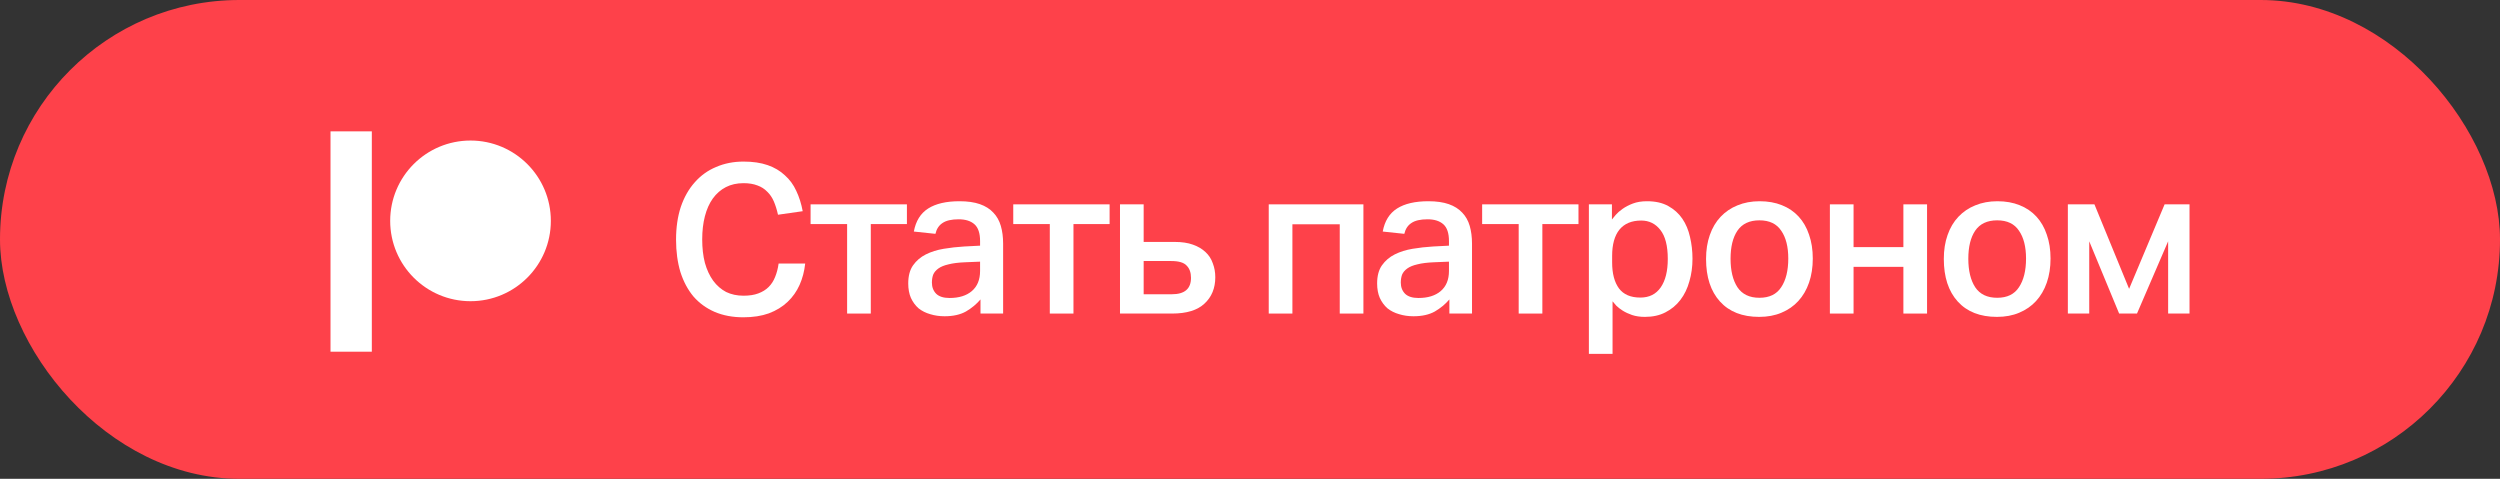 <svg width="590" height="113" viewBox="0 0 590 113" fill="none" xmlns="http://www.w3.org/2000/svg">
<rect x="0" y="0" width="590" height="113" fill="#333333" stroke="none"/>
<rect width="590" height="113" rx="56.5" fill="#FE414A"/>
<rect x="78" y="31" width="9.75" height="52" fill="white"/>
<circle cx="111.042" cy="52.125" r="18.958" fill="white"/>
<path d="M190.026 62.191C189.83 64.02 189.389 65.703 188.703 67.238C188.017 68.773 187.07 70.113 185.861 71.256C184.652 72.399 183.182 73.298 181.451 73.951C179.72 74.572 177.711 74.882 175.424 74.882C172.909 74.882 170.655 74.457 168.662 73.608C166.702 72.759 165.036 71.55 163.664 69.982C162.325 68.381 161.296 66.454 160.577 64.2C159.891 61.913 159.548 59.365 159.548 56.556C159.548 53.681 159.924 51.101 160.675 48.814C161.459 46.527 162.553 44.6 163.958 43.032C165.363 41.431 167.045 40.223 169.005 39.406C170.965 38.557 173.121 38.132 175.473 38.132C177.662 38.132 179.556 38.41 181.157 38.965C182.758 39.52 184.113 40.321 185.224 41.366C186.367 42.379 187.266 43.604 187.919 45.041C188.605 46.478 189.111 48.079 189.438 49.843L183.607 50.676C183.346 49.5 183.019 48.455 182.627 47.54C182.235 46.625 181.712 45.858 181.059 45.237C180.438 44.584 179.671 44.094 178.756 43.767C177.841 43.408 176.747 43.228 175.473 43.228C173.905 43.228 172.517 43.538 171.308 44.159C170.099 44.78 169.07 45.678 168.221 46.854C167.404 47.997 166.784 49.386 166.359 51.019C165.934 52.652 165.722 54.482 165.722 56.507C165.722 58.565 165.934 60.411 166.359 62.044C166.816 63.677 167.47 65.082 168.319 66.258C169.168 67.401 170.181 68.283 171.357 68.904C172.566 69.492 173.938 69.786 175.473 69.786C176.845 69.786 178.005 69.606 178.952 69.247C179.932 68.888 180.749 68.381 181.402 67.728C182.055 67.075 182.562 66.291 182.921 65.376C183.313 64.429 183.591 63.367 183.754 62.191H190.026Z" fill="white"/>
<path d="M199.92 52.881H191.296V48.226H214.032V52.881H205.506V74H199.92V52.881Z" fill="white"/>
<path d="M227.721 61.897C226.153 61.962 224.863 62.126 223.85 62.387C222.838 62.616 222.037 62.942 221.449 63.367C220.861 63.792 220.453 64.282 220.224 64.837C220.028 65.392 219.93 66.013 219.93 66.699C219.93 67.777 220.273 68.659 220.959 69.345C221.645 69.998 222.691 70.325 224.095 70.325C226.317 70.325 228.064 69.786 229.338 68.708C230.645 67.597 231.298 66.013 231.298 63.955V61.75L227.721 61.897ZM231.396 70.668C230.449 71.779 229.306 72.726 227.966 73.51C226.627 74.261 224.945 74.637 222.919 74.637C221.711 74.637 220.584 74.474 219.538 74.147C218.493 73.853 217.578 73.396 216.794 72.775C216.043 72.122 215.439 71.305 214.981 70.325C214.557 69.345 214.344 68.202 214.344 66.895C214.344 65.131 214.72 63.71 215.471 62.632C216.255 61.521 217.268 60.656 218.509 60.035C219.751 59.414 221.155 58.973 222.723 58.712C224.291 58.451 225.892 58.271 227.525 58.173L231.298 57.977V56.899C231.298 55.037 230.857 53.714 229.975 52.93C229.093 52.146 227.852 51.754 226.251 51.754C224.553 51.754 223.279 52.048 222.429 52.636C221.58 53.191 221.025 54.041 220.763 55.184L215.667 54.645C216.125 52.162 217.252 50.349 219.048 49.206C220.845 48.063 223.311 47.491 226.447 47.491C228.342 47.491 229.943 47.72 231.249 48.177C232.556 48.634 233.618 49.304 234.434 50.186C235.251 51.035 235.839 52.081 236.198 53.322C236.558 54.563 236.737 55.952 236.737 57.487V74H231.396V70.668Z" fill="white"/>
<path d="M247.753 52.881H239.129V48.226H261.865V52.881H253.339V74H247.753V52.881Z" fill="white"/>
<path d="M269.904 48.226V57.095H277.254C278.92 57.095 280.341 57.307 281.517 57.732C282.726 58.157 283.722 58.745 284.506 59.496C285.29 60.215 285.862 61.097 286.221 62.142C286.613 63.155 286.809 64.249 286.809 65.425C286.809 68.006 285.96 70.08 284.261 71.648C282.595 73.216 280.047 74 276.617 74H264.318V48.226H269.904ZM269.904 69.443H276.568C279.573 69.443 281.076 68.153 281.076 65.572C281.076 64.331 280.733 63.367 280.047 62.681C279.394 61.962 278.185 61.603 276.421 61.603H269.904V69.443Z" fill="white"/>
<path d="M321.766 48.226V74H316.18V52.93H305.008V74H299.422V48.226H321.766Z" fill="white"/>
<path d="M338.379 61.897C336.811 61.962 335.521 62.126 334.508 62.387C333.495 62.616 332.695 62.942 332.107 63.367C331.519 63.792 331.111 64.282 330.882 64.837C330.686 65.392 330.588 66.013 330.588 66.699C330.588 67.777 330.931 68.659 331.617 69.345C332.303 69.998 333.348 70.325 334.753 70.325C336.974 70.325 338.722 69.786 339.996 68.708C341.303 67.597 341.956 66.013 341.956 63.955V61.75L338.379 61.897ZM342.054 70.668C341.107 71.779 339.963 72.726 338.624 73.51C337.285 74.261 335.602 74.637 333.577 74.637C332.368 74.637 331.241 74.474 330.196 74.147C329.151 73.853 328.236 73.396 327.452 72.775C326.701 72.122 326.096 71.305 325.639 70.325C325.214 69.345 325.002 68.202 325.002 66.895C325.002 65.131 325.378 63.71 326.129 62.632C326.913 61.521 327.926 60.656 329.167 60.035C330.408 59.414 331.813 58.973 333.381 58.712C334.949 58.451 336.55 58.271 338.183 58.173L341.956 57.977V56.899C341.956 55.037 341.515 53.714 340.633 52.93C339.751 52.146 338.51 51.754 336.909 51.754C335.21 51.754 333.936 52.048 333.087 52.636C332.238 53.191 331.682 54.041 331.421 55.184L326.325 54.645C326.782 52.162 327.909 50.349 329.706 49.206C331.503 48.063 333.969 47.491 337.105 47.491C339 47.491 340.6 47.72 341.907 48.177C343.214 48.634 344.275 49.304 345.092 50.186C345.909 51.035 346.497 52.081 346.856 53.322C347.215 54.563 347.395 55.952 347.395 57.487V74H342.054V70.668Z" fill="white"/>
<path d="M358.41 52.881H349.786V48.226H372.522V52.881H363.996V74H358.41V52.881Z" fill="white"/>
<path d="M387.324 52.048C385.07 52.048 383.355 52.767 382.179 54.204C381.035 55.641 380.464 57.699 380.464 60.378V61.946C380.464 64.559 381.003 66.601 382.081 68.071C383.159 69.508 384.841 70.227 387.128 70.227C389.218 70.227 390.819 69.427 391.93 67.826C393.04 66.225 393.596 63.988 393.596 61.113C393.596 58.01 393.008 55.723 391.832 54.253C390.688 52.783 389.186 52.048 387.324 52.048ZM380.415 48.226V51.803C380.611 51.574 380.905 51.215 381.297 50.725C381.721 50.235 382.26 49.761 382.914 49.304C383.6 48.814 384.416 48.389 385.364 48.03C386.311 47.671 387.422 47.491 388.696 47.491C390.688 47.491 392.354 47.867 393.694 48.618C395.066 49.369 396.176 50.366 397.026 51.607C397.875 52.848 398.479 54.286 398.839 55.919C399.231 57.552 399.427 59.267 399.427 61.064C399.427 62.959 399.182 64.739 398.692 66.405C398.235 68.071 397.532 69.525 396.585 70.766C395.637 72.007 394.461 72.987 393.057 73.706C391.685 74.425 390.068 74.784 388.206 74.784C387.062 74.784 386.05 74.637 385.168 74.343C384.318 74.049 383.583 73.706 382.963 73.314C382.342 72.922 381.836 72.53 381.444 72.138C381.052 71.713 380.758 71.37 380.562 71.109V83.506H374.976V48.226H380.415Z" fill="white"/>
<path d="M415.174 74.784C411.189 74.784 408.102 73.575 405.913 71.158C403.725 68.741 402.63 65.392 402.63 61.113C402.63 59.022 402.924 57.144 403.512 55.478C404.1 53.779 404.95 52.342 406.06 51.166C407.171 49.99 408.494 49.092 410.029 48.471C411.597 47.818 413.345 47.491 415.272 47.491C417.232 47.491 418.98 47.801 420.515 48.422C422.083 49.043 423.406 49.941 424.484 51.117C425.562 52.293 426.379 53.714 426.934 55.38C427.522 57.046 427.816 58.924 427.816 61.015C427.816 63.106 427.522 65 426.934 66.699C426.346 68.398 425.497 69.851 424.386 71.06C423.308 72.236 421.985 73.151 420.417 73.804C418.882 74.457 417.134 74.784 415.174 74.784ZM415.223 70.276C417.575 70.276 419.29 69.443 420.368 67.777C421.479 66.111 422.034 63.857 422.034 61.015C422.034 58.238 421.479 56.05 420.368 54.449C419.29 52.816 417.575 51.999 415.223 51.999C412.871 51.999 411.14 52.816 410.029 54.449C408.951 56.05 408.412 58.255 408.412 61.064C408.412 63.873 408.951 66.111 410.029 67.777C411.14 69.443 412.871 70.276 415.223 70.276Z" fill="white"/>
<path d="M437.439 48.226V58.32H449.199V48.226H454.785V74H449.199V62.975H437.439V74H431.853V48.226H437.439Z" fill="white"/>
<path d="M471.285 74.784C467.3 74.784 464.213 73.575 462.024 71.158C459.836 68.741 458.741 65.392 458.741 61.113C458.741 59.022 459.035 57.144 459.623 55.478C460.211 53.779 461.061 52.342 462.171 51.166C463.282 49.99 464.605 49.092 466.14 48.471C467.708 47.818 469.456 47.491 471.383 47.491C473.343 47.491 475.091 47.801 476.626 48.422C478.194 49.043 479.517 49.941 480.595 51.117C481.673 52.293 482.49 53.714 483.045 55.38C483.633 57.046 483.927 58.924 483.927 61.015C483.927 63.106 483.633 65 483.045 66.699C482.457 68.398 481.608 69.851 480.497 71.06C479.419 72.236 478.096 73.151 476.528 73.804C474.993 74.457 473.245 74.784 471.285 74.784ZM471.334 70.276C473.686 70.276 475.401 69.443 476.479 67.777C477.59 66.111 478.145 63.857 478.145 61.015C478.145 58.238 477.59 56.05 476.479 54.449C475.401 52.816 473.686 51.999 471.334 51.999C468.982 51.999 467.251 52.816 466.14 54.449C465.062 56.05 464.523 58.255 464.523 61.064C464.523 63.873 465.062 66.111 466.14 67.777C467.251 69.443 468.982 70.276 471.334 70.276Z" fill="white"/>
<path d="M488.013 48.226H494.285L502.468 68.169L510.847 48.226H516.727V74H511.68V56.948L504.33 74H500.116L493.06 56.948V74H488.013V48.226Z" fill="white"/>
</svg>
